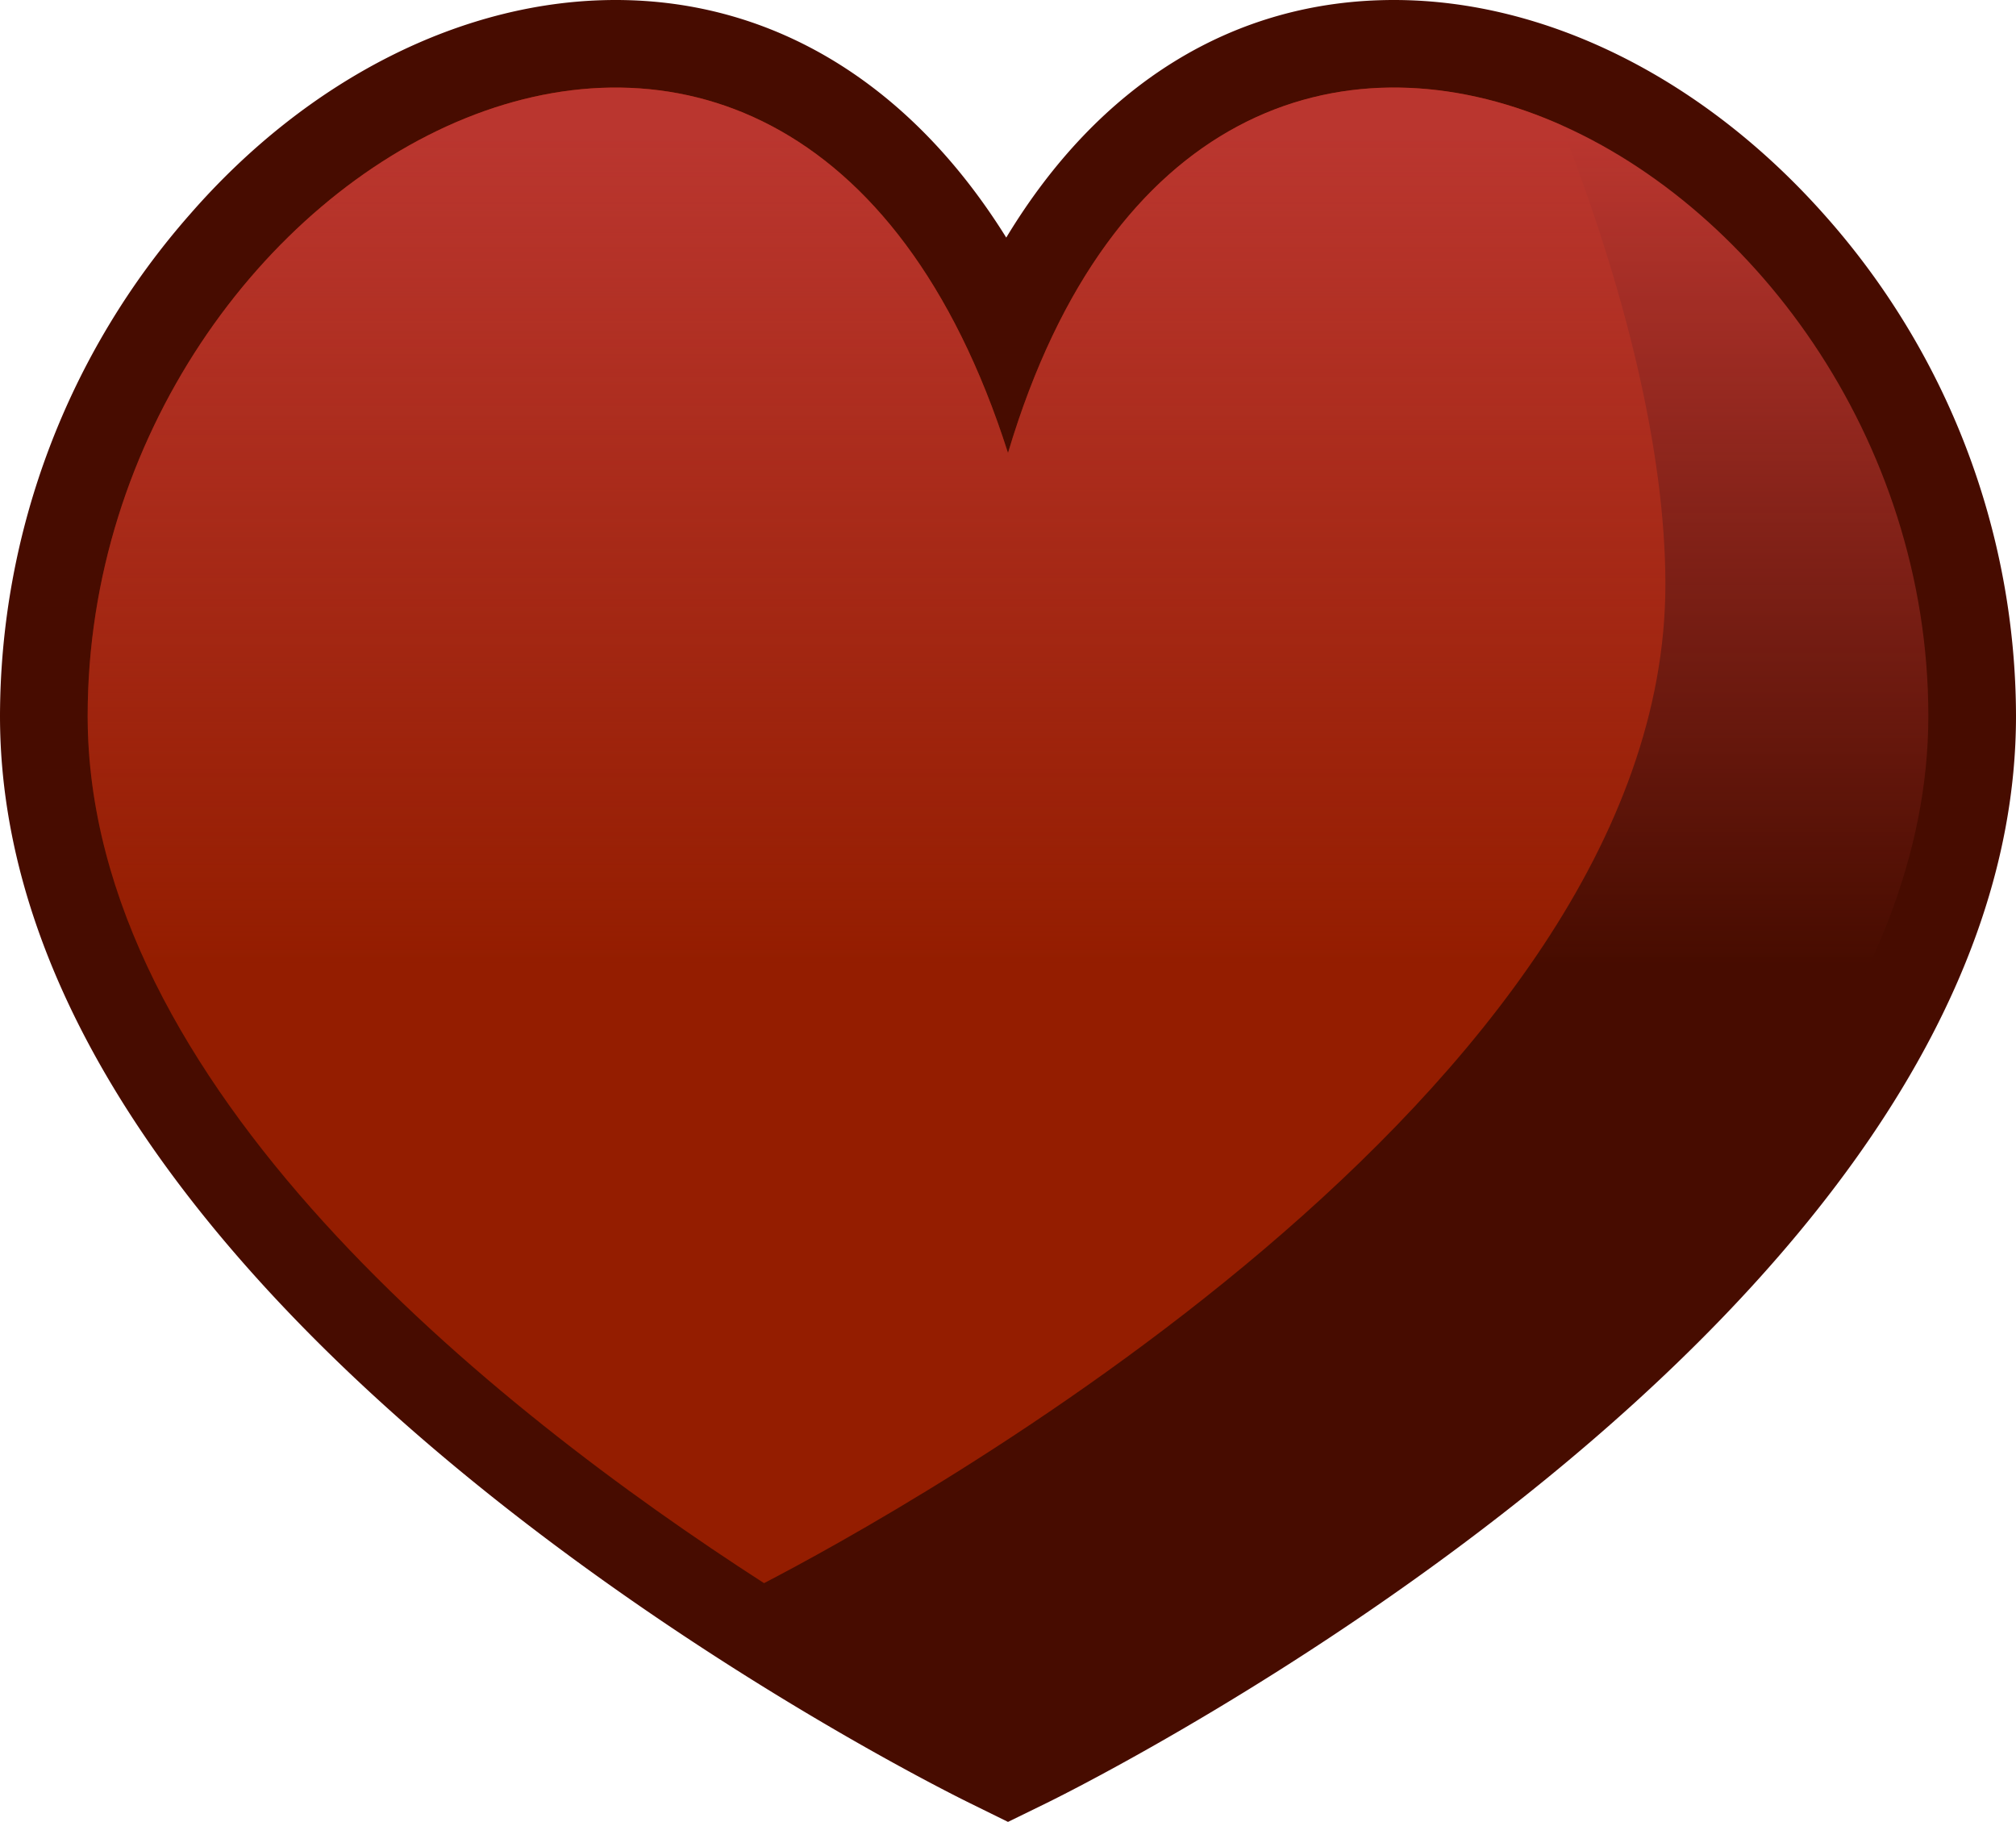 <svg xmlns="http://www.w3.org/2000/svg" xmlns:xlink="http://www.w3.org/1999/xlink" viewBox="0 0 138 124.69"><defs><style>.cls-1{fill:#470c00;}.cls-2{fill:#941d00;}.cls-3{fill:url(#linear-gradient);}</style><linearGradient id="linear-gradient" x1="69" y1="66.01" x2="69" y2="9.14" gradientUnits="userSpaceOnUse"><stop offset="0" stop-color="#b9352d" stop-opacity="0"/><stop offset="1" stop-color="#ba362f"/></linearGradient></defs><title>Asset 22</title><g id="Layer_2" data-name="Layer 2"><g id="UI"><path class="cls-1" d="M67.68,120.7C65,119.41,3,88.53,3,49,3,22.68,23.66,3,42.14,3c6.94,0,18.91,2.74,26.8,19.58C74.68,10,84.06,3,95.42,3,114.1,3,135,22.68,135,49c0,39.52-62,70.4-64.68,71.69l-1.32.65Z"/><path class="cls-1" d="M95.42,6C113.1,6,132,25.34,132,49c0,38.11-63,69-63,69S6,87.12,6,49C6,25.34,24.51,6,42.14,6,52.89,6,63.32,13.2,69,31,74.31,13.2,84.63,6,95.42,6m0-6c-11,0-20.21,5.79-26.54,16.26C62.36,5.79,53,0,42.14,0,31.76,0,21.12,5.35,13,14.67A52.1,52.1,0,0,0,0,49c0,41.37,63.65,73.06,66.36,74.39L69,124.69l2.64-1.29C74.35,122.07,138,90.38,138,49a51.7,51.7,0,0,0-13.18-34.37C116.54,5.34,105.83,0,95.42,0Z"/><path class="cls-2" d="M52.3,108.35C61.26,103.7,114,74.88,114,40c0-9.08-2.76-20.29-7.15-31.45C92.59,2.23,76.18,6.89,69,31,54-16,6,10.9,6,49,6,74.25,33.63,96.32,52.3,108.35Z"/><path class="cls-3" d="M132,49c0-38.11-49-65-63-18C54-16,6,10.9,6,49s63,69,63,69S132,87.12,132,49Z"/></g></g></svg>